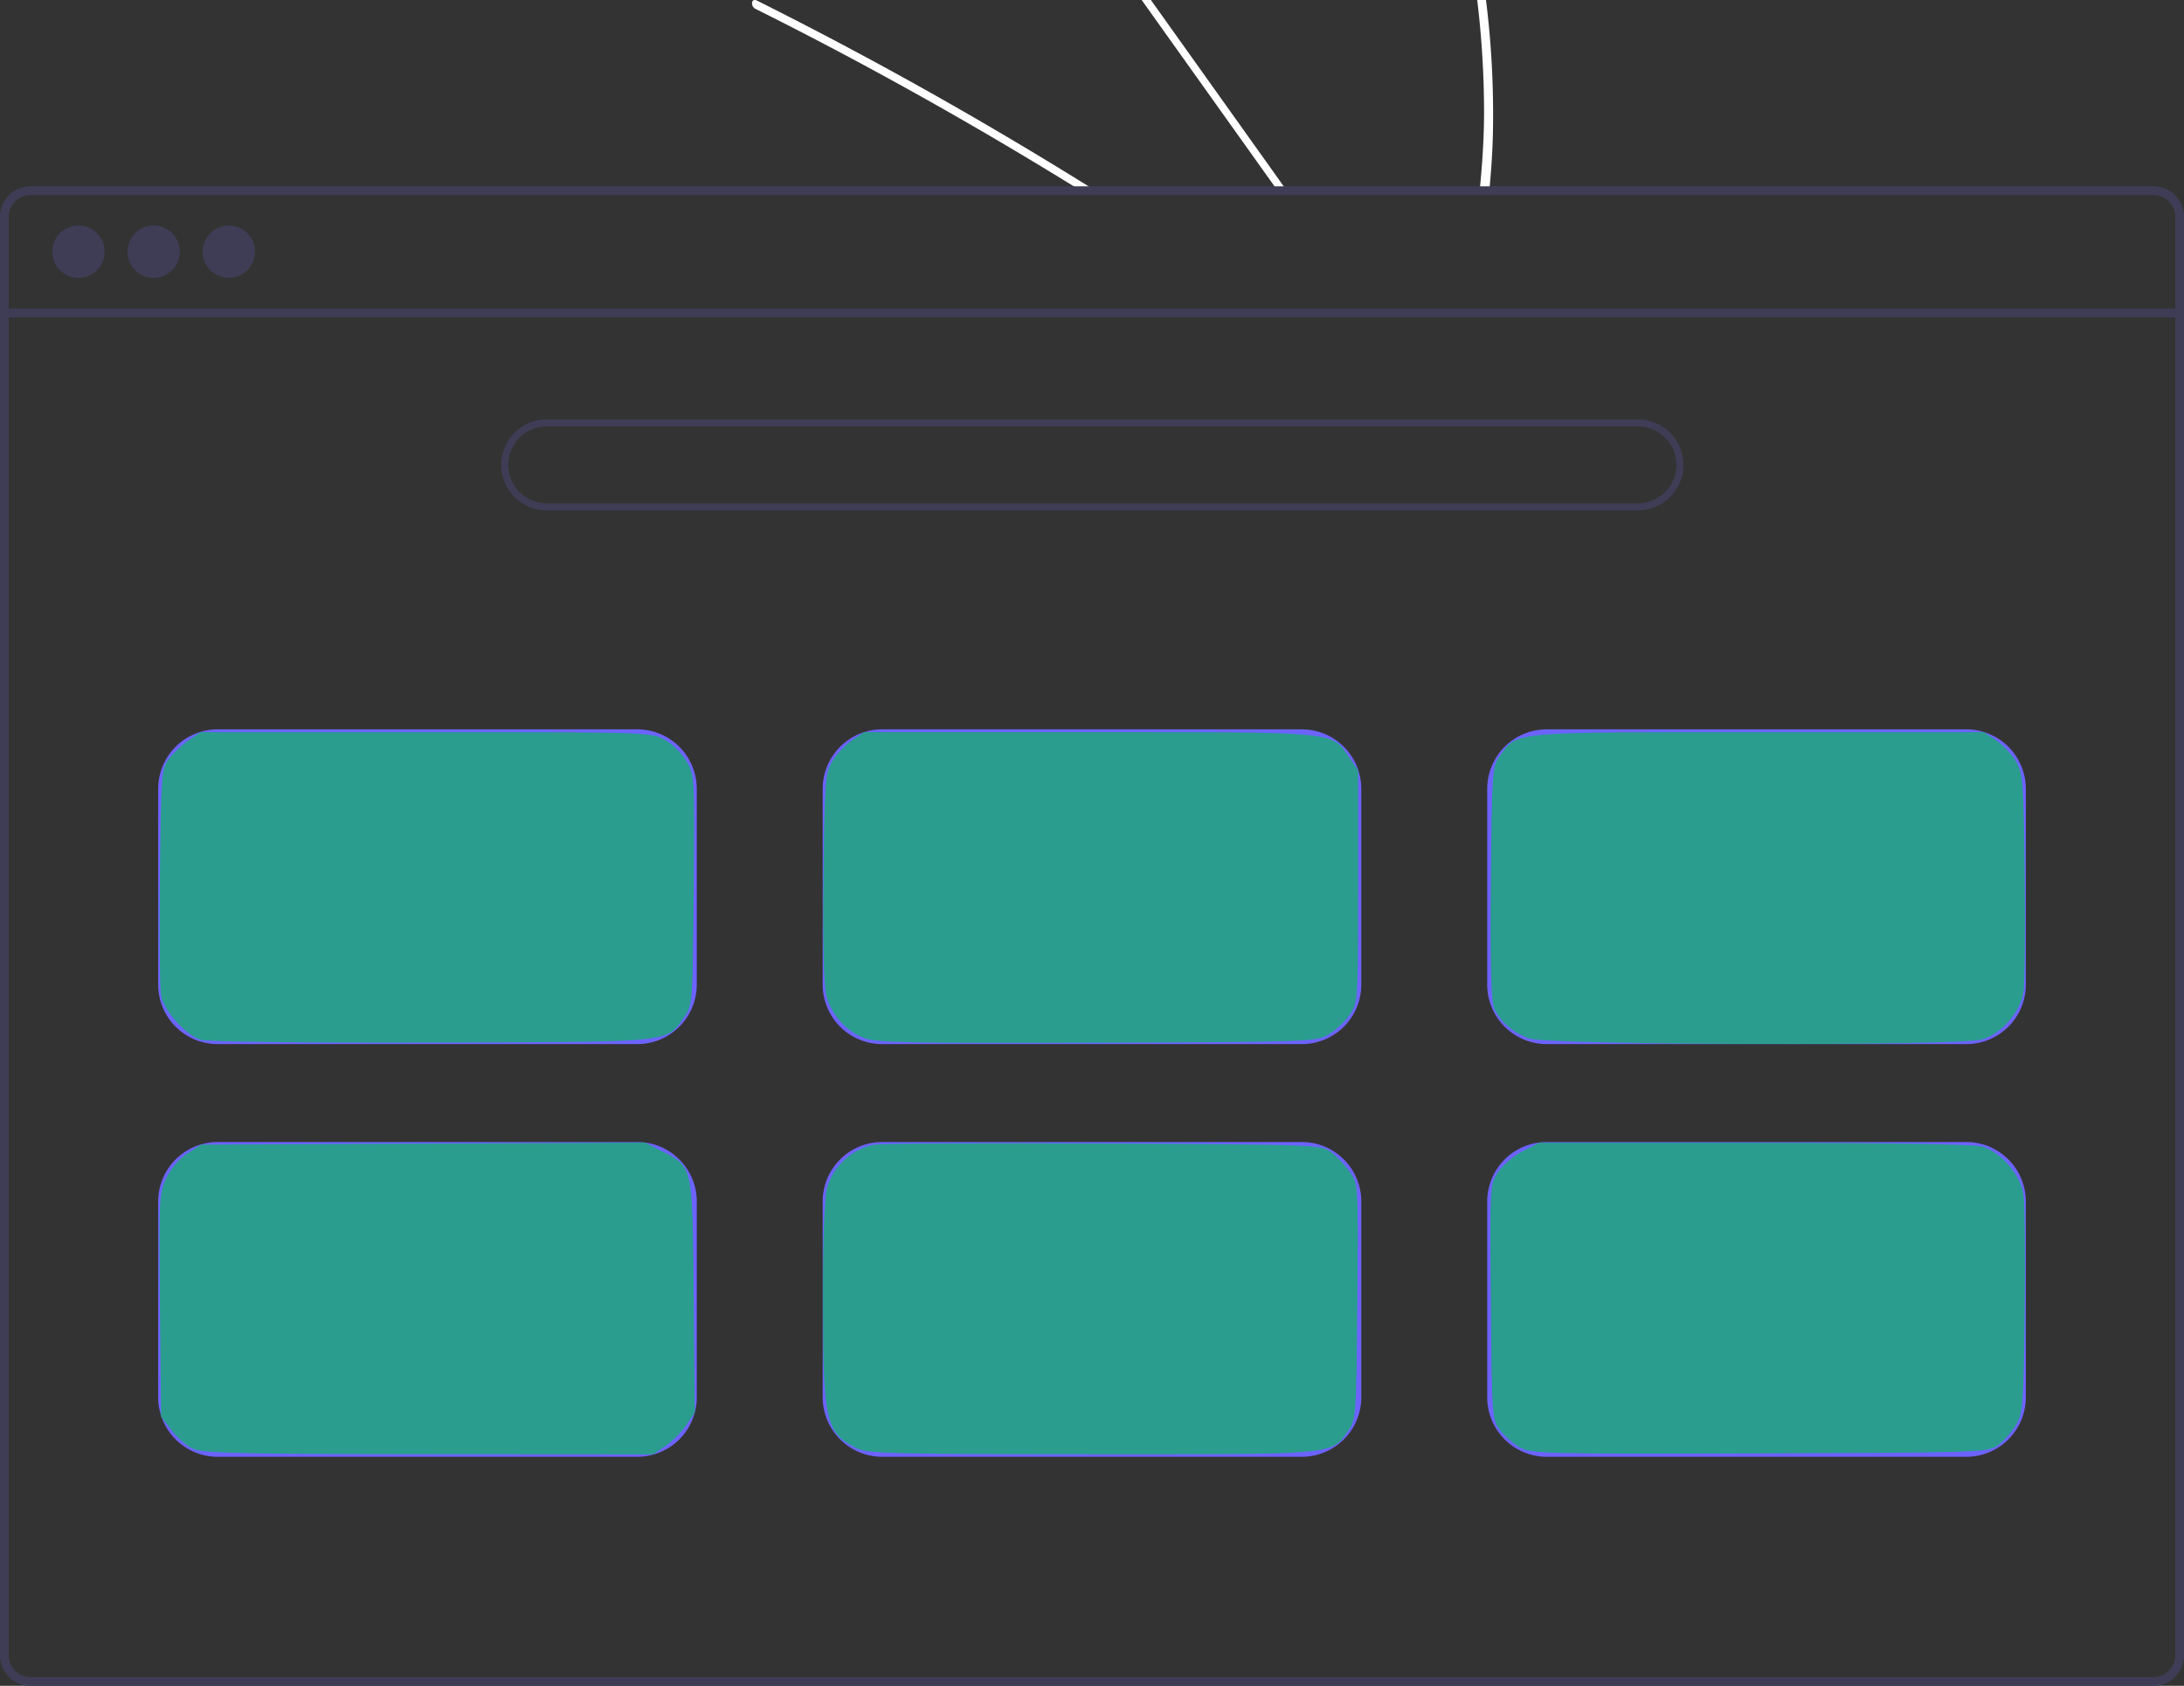 <?xml version="1.0" encoding="UTF-8" standalone="no"?>
<svg
   xmlns:dc="http://purl.org/dc/elements/1.1/"
   xmlns:cc="http://creativecommons.org/ns#"
   xmlns:rdf="http://www.w3.org/1999/02/22-rdf-syntax-ns#"
   xmlns:svg="http://www.w3.org/2000/svg"
   xmlns="http://www.w3.org/2000/svg"
   xmlns:sodipodi="http://sodipodi.sourceforge.net/DTD/sodipodi-0.dtd"
   xmlns:inkscape="http://www.inkscape.org/namespaces/inkscape"
   inkscape:version="1.0 (4035a4fb49, 2020-05-01)"
   sodipodi:docname="landing2.svg"
   version="1.1"
   viewBox="0 0 624.45 482.029"
   height="482.029"
   width="624.45"
   data-name="Layer 1"
   id="aee208a0-d3af-4f9e-8f7e-ec9443f0f7b7">
  <rect x="0" y="0" width="624.45" height="482.029" fill="#333333" stroke="none"/>
  <defs
     id="defs2007" />
  <sodipodi:namedview
     inkscape:current-layer="aee208a0-d3af-4f9e-8f7e-ec9443f0f7b7"
     inkscape:window-maximized="1"
     inkscape:window-y="-9"
     inkscape:window-x="-9"
     inkscape:cy="265.01874"
     inkscape:cx="223.17405"
     inkscape:zoom="0.95394392"
     showgrid="false"
     id="namedview2005"
     inkscape:window-height="1001"
     inkscape:window-width="1920"
     inkscape:pageshadow="2"
     inkscape:pageopacity="0"
     guidetolerance="10"
     gridtolerance="10"
     objecttolerance="10"
     borderopacity="1"
     bordercolor="#666666"
     pagecolor="#ffffff" />
  <path
     id="path1942"
     fill="#ffffff"
     d="m 312.96,54.335 -4.269,-0.024 q -2.033,-1.271 -4.086,-2.513 c -0.847,-0.535 -1.704,-1.05 -2.562,-1.574 Q 280.8,37.25 259.292,25.335 237.803,13.409 216.098,2.583 a 1.789,1.789 0 0 1 -1.029,-2.046 0.515,0.515 0 0 1 0.071,-0.15 c 0.202,-0.379 0.653,-0.536 1.311,-0.213 1.775,0.89 3.56,1.78 5.335,2.69 q 21.764,11.012 43.342,23.123 21.563,12.106 42.879,25.28 c 0.299,0.182 0.598,0.373 0.897,0.555 1.355,0.838 2.701,1.675 4.056,2.513 z" />
  <path
     id="path1944"
     fill="#ffffff"
     d="m 368.01,54.643 -2.64,-0.015 c -0.595,-0.833 -1.181,-1.667 -1.776,-2.5 Q 342.608,22.7 321.632,-6.728 287.28,-54.905 252.949,-103.083 a 1.7,1.7 0 0 1 -0.297,-0.582 c -0.196,-0.711 0.327,-1.128 0.996,-1.054 a 2.006,2.006 0 0 1 1.395,0.888 q 19.259,27.018 38.509,54.016 34.173,47.937 68.336,95.863 c 1.449,2.028 2.897,4.066 4.346,6.094 0.595,0.833 1.191,1.667 1.776,2.5 z" />
  <path
     id="path1946"
     fill="#ffffff"
     d="m 426.826,39.311 c -0.135,4.449 -0.429,8.828 -0.814,13.166 q -0.112,1.244 -0.224,2.489 l -2.77,-0.015 c 0.085,-0.829 0.169,-1.659 0.244,-2.489 0.585,-6.267 1.001,-12.605 1.057,-19.114 a 266.656,266.656 0 0 0 -5.25,-53.75 334.665,334.665 0 0 0 -16.259,-55.842 383.492,383.492 0 0 0 -26.601,-55.25 1.476,1.476 0 0 1 -0.245,-0.981 c 0.114,-0.789 1.165,-1.024 1.951,-0.269 a 2.293,2.293 0 0 1 0.397,0.502 q 1.917,3.296 3.763,6.611 a 383.228,383.228 0 0 1 25.461,55.443 333.081,333.081 0 0 1 15.157,55.926 263.074,263.074 0 0 1 4.131,53.574 z" />
  <path
     id="path1948"
     fill="#3f3d56"
     d="m 615.72,53.269 h -607 A 8.728,8.728 0 0 0 0,61.989 V 473.309 a 8.728,8.728 0 0 0 8.72,8.72 h 607 a 8.712,8.712 0 0 0 6.63,-3.06 2.043,2.043 0 0 0 0.19,-0.24 8.166,8.166 0 0 0 1.25,-2.11 8.507,8.507 0 0 0 0.66,-3.31 V 61.989 a 8.73,8.73 0 0 0 -8.73,-8.72 z m 6.24,420.04 a 6.175,6.175 0 0 1 -1.03,3.42 6.446,6.446 0 0 1 -2.36,2.12 6.184,6.184 0 0 1 -2.85,0.69 h -607 a 6.238,6.238 0 0 1 -6.23,-6.23 V 61.989 a 6.238,6.238 0 0 1 6.23,-6.23 h 607 a 6.239,6.239 0 0 1 6.24,6.23 z" />
  <rect
     id="rect1950"
     fill="#3f3d56"
     height="2.493"
     width="621.957"
     y="88.219"
     x="1.243" />
  <circle
     id="circle1952"
     fill="#3f3d56"
     r="7.478"
     cy="71.965"
     cx="22.432" />
  <circle
     id="circle1954"
     fill="#3f3d56"
     r="7.478"
     cy="71.965"
     cx="43.932" />
  <circle
     id="circle1956"
     fill="#3f3d56"
     r="7.478"
     cy="71.965"
     cx="65.433" />
  <path
     id="path1958"
     fill="#3f3d56"
     d="m 468.319,145.921 h -312 a 13,13 0 0 1 0,-26 h 312 a 13,13 0 0 1 0,26 z m -312,-24 a 11,11 0 0 0 0,22 h 312 a 11,11 0 0 0 0,-22 z" />
  <path
     id="path1960"
     fill="#6c63ff"
     d="m 182.225,298.539 h -120 a 17.019,17.019 0 0 1 -17,-17 v -56 a 17.019,17.019 0 0 1 17,-17 h 120 a 17.019,17.019 0 0 1 17,17 v 56 a 17.019,17.019 0 0 1 -17,17 z" />
  <path
     id="path1962"
     fill="#6c63ff"
     d="m 372.225,298.539 h -120 a 17.019,17.019 0 0 1 -17,-17 v -56 a 17.019,17.019 0 0 1 17,-17 h 120 a 17.019,17.019 0 0 1 17,17 v 56 a 17.019,17.019 0 0 1 -17,17 z" />
  <path
     id="path1964"
     fill="#6c63ff"
     d="m 562.225,298.539 h -120 a 17.019,17.019 0 0 1 -17,-17 v -56 a 17.019,17.019 0 0 1 17,-17 h 120 a 17.019,17.019 0 0 1 17,17 v 56 a 17.019,17.019 0 0 1 -17,17 z" />
  <path
     id="path1966"
     fill="#6c63ff"
     d="m 182.225,416.539 h -120 a 17.019,17.019 0 0 1 -17,-17 v -56 a 17.019,17.019 0 0 1 17,-17 h 120 a 17.019,17.019 0 0 1 17,17 v 56 a 17.019,17.019 0 0 1 -17,17 z" />
  <path
     id="path1968"
     fill="#6c63ff"
     d="m 372.225,416.539 h -120 a 17.019,17.019 0 0 1 -17,-17 v -56 a 17.019,17.019 0 0 1 17,-17 h 120 a 17.019,17.019 0 0 1 17,17 v 56 a 17.019,17.019 0 0 1 -17,17 z" />
  <path
     id="path1970"
     fill="#6c63ff"
     d="m 562.225,416.539 h -120 a 17.019,17.019 0 0 1 -17,-17 v -56 a 17.019,17.019 0 0 1 17,-17 h 120 a 17.019,17.019 0 0 1 17,17 v 56 a 17.019,17.019 0 0 1 -17,17 z" />
  <path
     id="path2572"
     d="m 55.353,414.345 c -1.799,-0.783 -4.63,-3.204 -6.29,-5.379 l -3.018,-3.955 -0.319,-31.869 c -0.307,-30.698 -0.237,-32.039 1.909,-36.472 1.329,-2.744 3.785,-5.571 6.085,-7.001 l 3.857,-2.398 63.421,-0.288 63.421,-0.288 4.656,2.384 c 9.127,4.674 8.931,3.794 9.275,41.554 l 0.303,33.254 -2.425,3.598 c -1.333,1.979 -4.016,4.67 -5.962,5.981 l -3.537,2.384 -64.052,-0.041 c -51.591,-0.033 -64.689,-0.318 -67.324,-1.465 z"
     style="fill:#2a9d8f;stroke-width:3.613;stroke-linecap:round;stroke-linejoin:round;stroke-opacity:0.935" />
  <path
     id="path2574"
     d="m 57.438,297.319 c -4.269,-1.258 -10.573,-8.284 -11.398,-12.702 -0.356,-1.908 -0.501,-17.234 -0.321,-34.057 0.31,-29.123 0.431,-30.729 2.519,-33.545 1.206,-1.627 3.752,-4.019 5.658,-5.316 l 3.466,-2.359 h 64.434 c 63.687,0 64.479,0.026 68.384,2.22 2.173,1.221 4.968,4.032 6.213,6.246 2.204,3.921 2.255,4.877 1.958,36.828 -0.301,32.433 -0.332,32.841 -2.746,36.225 -5.244,7.352 -2.138,7.04 -71.987,7.244 -35.971,0.105 -64.302,-0.231 -66.18,-0.784 z"
     style="fill:#2a9d8f;stroke-width:3.613;stroke-linecap:round;stroke-linejoin:round;stroke-opacity:0.935" />
  <path
     id="path2576"
     d="m 247.315,296.885 c -5.281,-1.888 -9.519,-6.543 -11.015,-12.099 -0.757,-2.811 -1.048,-14.556 -0.838,-33.848 0.3,-27.591 0.464,-29.785 2.475,-33.209 1.184,-2.016 3.731,-4.728 5.658,-6.028 l 3.505,-2.362 h 64.418 c 71.81,0 69.161,-0.257 74.233,7.207 l 2.557,3.763 v 33.147 c 0,32.653 -0.035,33.199 -2.362,36.652 -1.299,1.928 -4.012,4.474 -6.028,5.658 -3.574,2.099 -5.224,2.159 -66.038,2.386 -51.865,0.193 -63.079,-0.02 -66.566,-1.266 z"
     style="fill:#2a9d8f;stroke-width:3.613;stroke-linecap:round;stroke-linejoin:round;stroke-opacity:0.935" />
  <path
     id="path2578"
     d="m 245.035,414.161 c -8.925,-4.402 -9.673,-7.6 -9.729,-41.612 -0.028,-17.362 0.401,-29.877 1.124,-32.746 1.564,-6.211 7.472,-11.612 13.687,-12.511 2.495,-0.361 32.217,-0.513 66.047,-0.339 60.519,0.313 61.558,0.353 64.469,2.511 1.627,1.206 4.038,3.779 5.358,5.718 2.394,3.517 2.398,3.602 2.097,37.118 -0.296,32.828 -0.356,33.667 -2.64,36.87 -4.904,6.876 -2.79,6.684 -73.297,6.657 -55.745,-0.021 -64.206,-0.231 -67.115,-1.665 z"
     style="fill:#2a9d8f;stroke-width:3.613;stroke-linecap:round;stroke-linejoin:round;stroke-opacity:0.935" />
  <path
     id="path2580"
     d="m 437.216,296.914 c -4.777,-1.703 -8.457,-4.936 -10.08,-8.854 -0.807,-1.949 -1.08,-13.172 -0.87,-35.8 0.298,-32.174 0.361,-33.04 2.643,-36.239 4.906,-6.878 2.73,-6.681 73.928,-6.681 h 64.418 l 3.505,2.362 c 1.928,1.299 4.474,4.012 5.658,6.028 2.006,3.415 2.176,5.637 2.487,32.493 0.183,15.855 0.031,30.869 -0.339,33.364 -0.856,5.775 -6.223,11.938 -11.871,13.631 -6.366,1.907 -124.052,1.632 -129.479,-0.303 z"
     style="fill:#2a9d8f;stroke-width:3.613;stroke-linecap:round;stroke-linejoin:round;stroke-opacity:0.935" />
  <path
     id="path2582"
     d="m 434.779,413.985 c -1.828,-0.992 -4.422,-3.206 -5.766,-4.921 -2.427,-3.097 -2.445,-3.338 -2.745,-36.737 -0.302,-33.557 -0.298,-33.626 2.105,-37.241 1.324,-1.992 4.508,-4.683 7.076,-5.981 l 4.669,-2.359 61.364,0.006 c 38.25,0.004 62.806,0.406 65.192,1.069 5.393,1.498 11.041,8.044 11.891,13.781 0.37,2.495 0.522,17.509 0.339,33.364 -0.308,26.599 -0.496,29.103 -2.43,32.387 -1.153,1.958 -3.428,4.552 -5.056,5.766 -2.926,2.181 -3.696,2.209 -68.138,2.437 -59.925,0.212 -65.447,0.086 -68.502,-1.572 z"
     style="fill:#2a9d8f;stroke-width:3.613;stroke-linecap:round;stroke-linejoin:round;stroke-opacity:0.935" />
</svg>
